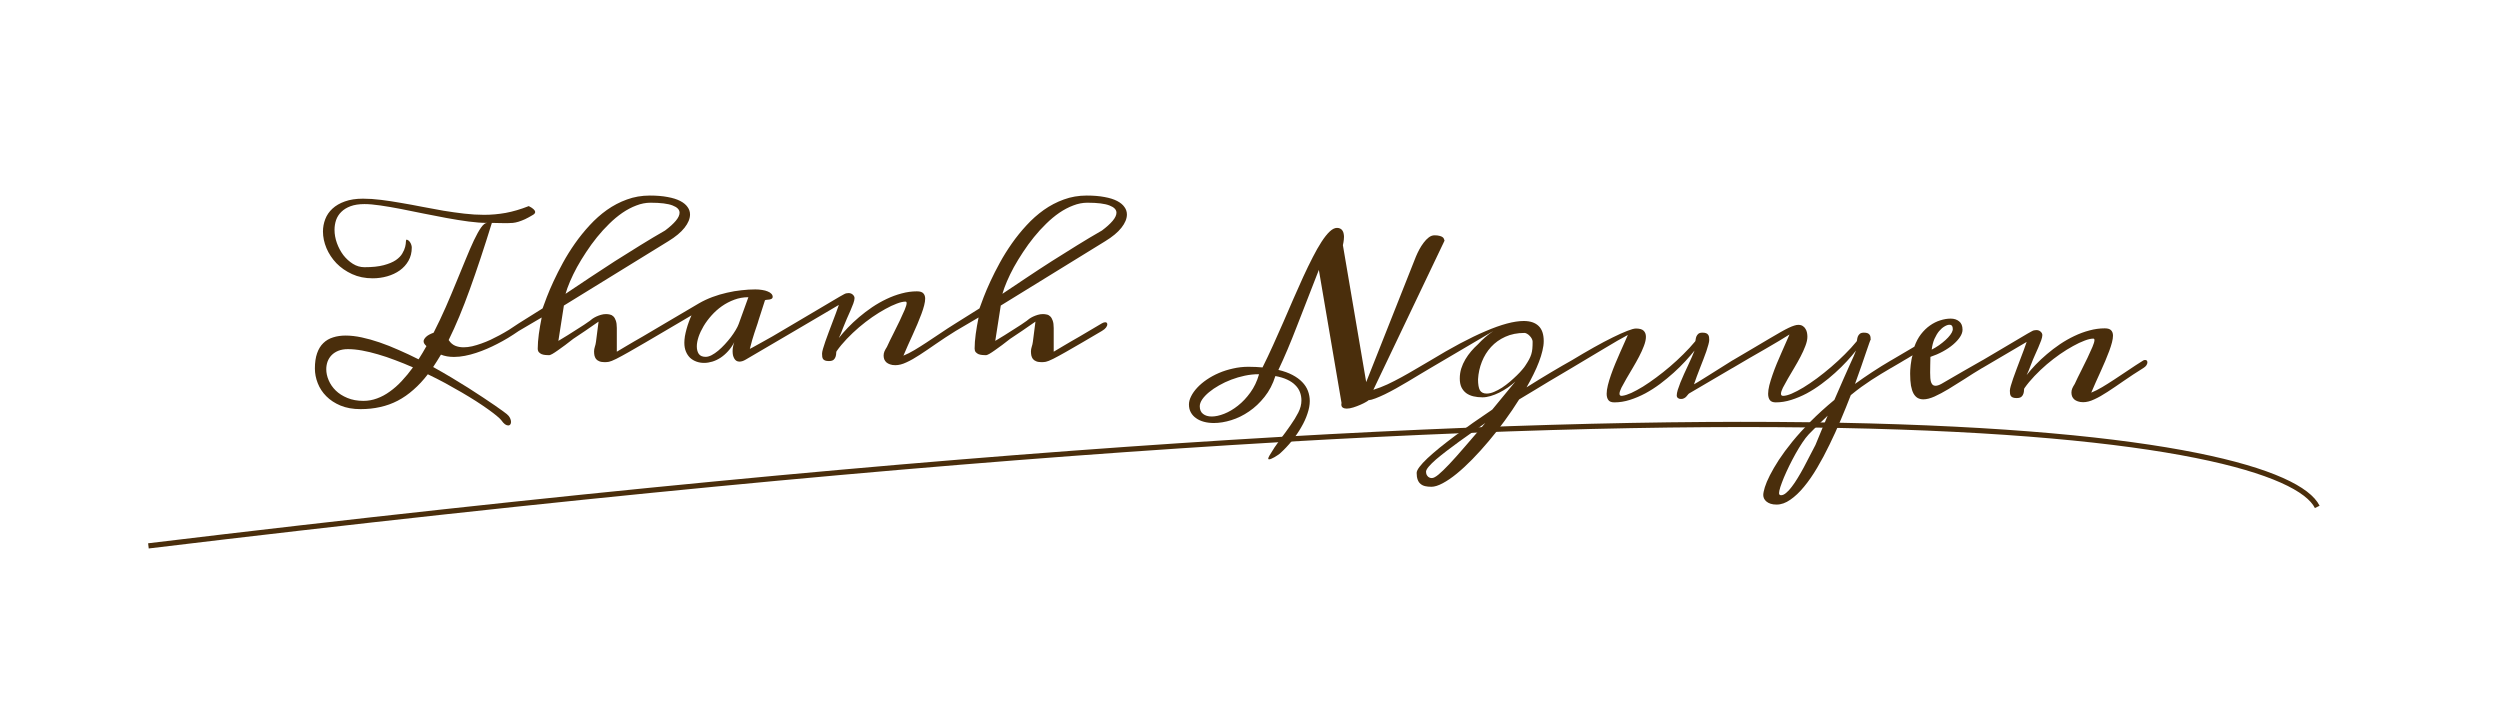 <svg width="479" height="137" viewBox="0 0 479 137" fill="none" xmlns="http://www.w3.org/2000/svg">
<path d="M28.438 104.59C344.9 66.388 437.328 83.694 443.984 97.122" stroke="#4A2E0C"/>
<g filter="url(#filter0_d_116_182)">
<path d="M104.392 56.955C104.533 56.884 104.661 56.849 104.779 56.849C104.908 56.849 105.007 56.896 105.077 56.99C105.148 57.072 105.183 57.177 105.183 57.306C105.183 57.47 105.118 57.658 104.99 57.869C104.861 58.068 104.661 58.25 104.392 58.414C103.712 58.882 103.027 59.328 102.335 59.75C101.656 60.16 100.958 60.547 100.243 60.91C99.634 61.226 98.99 61.531 98.31 61.824C97.63 62.117 96.933 62.38 96.218 62.615C95.515 62.849 94.8 63.037 94.073 63.177C93.359 63.318 92.661 63.388 91.982 63.388C91.044 63.388 90.212 63.242 89.486 62.949C89.24 63.371 88.988 63.781 88.73 64.179C88.484 64.566 88.238 64.947 87.992 65.322C89.198 65.99 90.37 66.664 91.507 67.343C92.656 68.035 93.734 68.697 94.742 69.33C95.761 69.974 96.698 70.584 97.554 71.158C98.421 71.732 99.177 72.242 99.822 72.687C100.466 73.132 100.988 73.502 101.386 73.795C101.784 74.088 102.031 74.275 102.124 74.357C102.406 74.591 102.605 74.838 102.722 75.095C102.851 75.365 102.915 75.611 102.915 75.834C102.915 76.033 102.868 76.197 102.775 76.326C102.681 76.455 102.552 76.519 102.388 76.519C102.189 76.519 101.978 76.443 101.755 76.291C101.544 76.138 101.304 75.875 101.034 75.5C100.859 75.277 100.548 74.984 100.103 74.621C99.657 74.257 99.107 73.841 98.451 73.373C97.794 72.904 97.038 72.394 96.183 71.843C95.339 71.304 94.425 70.748 93.441 70.174C92.456 69.599 91.419 69.013 90.329 68.416C89.24 67.83 88.12 67.261 86.972 66.711C86.093 67.859 85.173 68.849 84.212 69.681C83.263 70.525 82.261 71.222 81.206 71.773C80.152 72.324 79.032 72.728 77.849 72.986C76.677 73.255 75.423 73.39 74.087 73.39C72.622 73.39 71.339 73.162 70.238 72.705C69.148 72.248 68.24 71.65 67.513 70.912C66.786 70.185 66.242 69.353 65.878 68.416C65.515 67.49 65.333 66.552 65.333 65.603C65.333 64.455 65.474 63.482 65.755 62.685C66.036 61.877 66.435 61.226 66.951 60.734C67.466 60.23 68.087 59.867 68.814 59.644C69.54 59.41 70.343 59.293 71.222 59.293C72.171 59.293 73.197 59.41 74.298 59.644C75.4 59.879 76.548 60.201 77.743 60.611C78.939 61.021 80.163 61.507 81.417 62.07C82.683 62.621 83.943 63.212 85.197 63.845C85.466 63.435 85.724 63.019 85.97 62.597C86.216 62.175 86.462 61.748 86.708 61.314C86.544 61.162 86.409 61.009 86.304 60.857C86.21 60.705 86.163 60.547 86.163 60.382C86.163 60.148 86.31 59.879 86.603 59.574C86.907 59.269 87.4 58.994 88.079 58.748C88.9 57.142 89.673 55.513 90.4 53.861C91.126 52.197 91.806 50.586 92.439 49.027C93.083 47.468 93.687 46.004 94.249 44.632C94.812 43.25 95.333 42.048 95.814 41.029C96.306 39.998 96.757 39.189 97.167 38.603C97.589 38.005 97.976 37.707 98.328 37.707C97.296 37.707 96.113 37.619 94.777 37.443C93.453 37.267 92.058 37.045 90.593 36.775C89.14 36.505 87.657 36.218 86.146 35.914C84.634 35.597 83.181 35.304 81.786 35.035C80.392 34.765 79.091 34.543 77.884 34.367C76.689 34.191 75.669 34.103 74.826 34.103C73.782 34.103 72.898 34.238 72.171 34.507C71.445 34.777 70.853 35.14 70.396 35.597C69.939 36.043 69.605 36.564 69.394 37.162C69.195 37.759 69.095 38.386 69.095 39.043C69.095 39.875 69.247 40.718 69.552 41.574C69.857 42.418 70.267 43.185 70.782 43.877C71.31 44.556 71.919 45.113 72.611 45.547C73.302 45.98 74.04 46.197 74.826 46.197C76.326 46.197 77.556 46.068 78.517 45.81C79.49 45.552 80.263 45.23 80.837 44.843C81.411 44.445 81.828 44.017 82.085 43.56C82.355 43.103 82.536 42.681 82.63 42.295C82.724 41.896 82.771 41.568 82.771 41.31C82.782 41.052 82.823 40.923 82.894 40.923C83.011 40.923 83.128 40.97 83.245 41.064C83.374 41.158 83.486 41.281 83.579 41.433C83.673 41.574 83.749 41.738 83.808 41.925C83.867 42.101 83.896 42.271 83.896 42.435C83.896 43.384 83.685 44.228 83.263 44.966C82.853 45.693 82.296 46.308 81.593 46.812C80.902 47.304 80.105 47.679 79.203 47.937C78.3 48.195 77.368 48.324 76.407 48.324C74.943 48.324 73.624 48.054 72.453 47.515C71.281 46.976 70.279 46.279 69.447 45.423C68.626 44.556 67.993 43.595 67.548 42.541C67.103 41.474 66.88 40.414 66.88 39.359C66.88 38.539 67.027 37.748 67.32 36.986C67.613 36.224 68.07 35.556 68.691 34.982C69.323 34.396 70.12 33.933 71.081 33.593C72.054 33.242 73.208 33.066 74.544 33.066C75.622 33.066 76.777 33.142 78.007 33.295C79.238 33.447 80.509 33.64 81.822 33.875C83.146 34.097 84.488 34.343 85.847 34.613C87.218 34.882 88.583 35.134 89.943 35.369C91.302 35.591 92.638 35.779 93.951 35.931C95.275 36.084 96.54 36.16 97.747 36.16C99.13 36.16 100.513 36.037 101.896 35.791C103.29 35.533 104.761 35.099 106.308 34.49C106.425 34.548 106.554 34.619 106.695 34.701C106.847 34.783 106.982 34.877 107.099 34.982C107.228 35.076 107.333 35.181 107.415 35.298C107.497 35.404 107.538 35.515 107.538 35.632C107.538 35.82 107.404 35.996 107.134 36.16C106.548 36.511 106.033 36.793 105.587 37.004C105.142 37.203 104.732 37.361 104.357 37.478C103.982 37.595 103.618 37.672 103.267 37.707C102.915 37.742 102.546 37.759 102.159 37.759C101.761 37.759 101.333 37.754 100.876 37.742C100.419 37.718 99.874 37.707 99.242 37.707C97.777 42.453 96.37 46.689 95.023 50.416C93.687 54.13 92.333 57.377 90.962 60.154L91.032 60.242C91.349 60.711 91.742 61.045 92.21 61.244C92.691 61.443 93.23 61.543 93.828 61.543C94.343 61.543 94.888 61.478 95.462 61.349C96.048 61.209 96.634 61.033 97.22 60.822C97.818 60.611 98.409 60.371 98.995 60.101C99.581 59.82 100.138 59.539 100.665 59.257C101.298 58.918 101.919 58.56 102.529 58.185C103.138 57.798 103.759 57.388 104.392 56.955ZM74.632 71.808C75.534 71.808 76.407 71.65 77.251 71.334C78.095 71.029 78.909 70.59 79.695 70.015C80.492 69.453 81.253 68.779 81.98 67.994C82.718 67.209 83.433 66.341 84.124 65.392C82.988 64.888 81.851 64.425 80.714 64.004C79.589 63.57 78.493 63.201 77.427 62.896C76.361 62.58 75.341 62.334 74.368 62.158C73.396 61.982 72.493 61.894 71.661 61.894C70.958 61.894 70.343 62 69.816 62.211C69.3 62.422 68.872 62.703 68.532 63.054C68.193 63.406 67.935 63.816 67.759 64.285C67.595 64.754 67.513 65.24 67.513 65.744C67.513 66.435 67.665 67.138 67.97 67.853C68.275 68.58 68.726 69.236 69.323 69.822C69.921 70.408 70.665 70.882 71.556 71.246C72.447 71.621 73.472 71.808 74.632 71.808ZM108.031 61.789C108.031 61.39 108.048 60.957 108.083 60.488C108.13 60.007 108.183 59.509 108.242 58.994C108.312 58.466 108.394 57.939 108.488 57.412C108.581 56.873 108.681 56.345 108.786 55.83L104.392 58.414C104.275 58.496 104.146 58.537 104.005 58.537C103.865 58.537 103.747 58.49 103.654 58.396C103.548 58.302 103.495 58.185 103.495 58.045C103.495 57.88 103.566 57.711 103.706 57.535C103.835 57.347 104.064 57.154 104.392 56.955L108.962 54.09C109.15 53.55 109.419 52.824 109.771 51.91C110.122 50.996 110.556 49.982 111.072 48.869C111.587 47.755 112.185 46.578 112.865 45.336C113.544 44.093 114.312 42.863 115.167 41.644C116.023 40.425 116.96 39.265 117.98 38.164C118.999 37.05 120.101 36.072 121.284 35.228C122.48 34.384 123.757 33.716 125.117 33.224C126.488 32.72 127.947 32.468 129.493 32.468C130.806 32.468 131.949 32.562 132.921 32.75C133.894 32.925 134.697 33.177 135.329 33.505C135.962 33.834 136.431 34.22 136.736 34.666C137.052 35.099 137.21 35.574 137.21 36.09C137.21 36.898 136.859 37.748 136.156 38.638C135.464 39.517 134.427 40.379 133.044 41.222L113.04 53.545L111.986 60.312C112.583 59.949 113.181 59.586 113.779 59.222C114.376 58.847 114.939 58.49 115.466 58.15C116.005 57.81 116.492 57.5 116.925 57.218C117.37 56.925 117.728 56.679 117.997 56.48C118.126 56.363 118.296 56.228 118.507 56.076C118.73 55.923 118.976 55.783 119.245 55.654C119.527 55.525 119.826 55.414 120.142 55.32C120.458 55.226 120.786 55.179 121.126 55.179C121.372 55.179 121.618 55.209 121.865 55.267C122.111 55.314 122.327 55.431 122.515 55.619C122.714 55.806 122.872 56.076 122.99 56.427C123.118 56.779 123.183 57.254 123.183 57.851V62.386C123.3 62.316 123.517 62.187 123.833 62C124.161 61.8 124.554 61.566 125.011 61.297C125.468 61.027 125.966 60.734 126.505 60.418C127.056 60.101 127.607 59.785 128.158 59.468L132.411 56.955C132.658 56.814 132.868 56.744 133.044 56.744C133.314 56.744 133.449 56.879 133.449 57.148C133.449 57.336 133.367 57.541 133.202 57.763C133.05 57.974 132.786 58.191 132.411 58.414C131.122 59.175 129.886 59.902 128.702 60.593C127.531 61.285 126.464 61.9 125.503 62.439C124.554 62.978 123.745 63.418 123.077 63.757C122.409 64.086 121.941 64.273 121.671 64.32C121.542 64.343 121.408 64.361 121.267 64.373C121.126 64.384 120.986 64.39 120.845 64.39C120.423 64.39 120.077 64.332 119.808 64.215C119.55 64.109 119.345 63.962 119.193 63.775C119.052 63.576 118.952 63.353 118.894 63.107C118.847 62.861 118.824 62.597 118.824 62.316C118.824 62.047 118.87 61.765 118.964 61.472C119.07 61.168 119.146 60.834 119.193 60.47L119.685 56.621C117.915 57.863 116.298 58.965 114.833 59.925C114.318 60.336 113.808 60.728 113.304 61.103C112.8 61.478 112.337 61.812 111.915 62.105C111.505 62.398 111.148 62.632 110.843 62.808C110.538 62.972 110.333 63.054 110.228 63.054C110.005 63.054 109.765 63.043 109.507 63.019C109.249 62.996 109.009 62.943 108.786 62.861C108.576 62.767 108.394 62.638 108.242 62.474C108.101 62.298 108.031 62.07 108.031 61.789ZM113.357 51.295C114.833 50.298 116.368 49.273 117.962 48.218C119.556 47.152 121.167 46.097 122.796 45.054C124.437 44.011 126.066 42.992 127.683 41.996C129.312 40.988 130.894 40.045 132.429 39.166C133.32 38.498 134.005 37.877 134.486 37.302C134.966 36.728 135.206 36.212 135.206 35.755C135.206 35.17 134.761 34.707 133.87 34.367C132.98 34.015 131.568 33.84 129.634 33.84C128.732 33.84 127.829 34.015 126.927 34.367C126.025 34.707 125.134 35.175 124.255 35.773C123.388 36.371 122.544 37.074 121.724 37.882C120.904 38.679 120.124 39.535 119.386 40.449C118.648 41.363 117.956 42.312 117.312 43.297C116.667 44.269 116.081 45.23 115.554 46.179C115.038 47.129 114.593 48.043 114.218 48.922C113.843 49.8 113.556 50.591 113.357 51.295ZM132.411 58.414C132.329 58.461 132.253 58.484 132.183 58.484C132.066 58.484 131.978 58.437 131.919 58.343C131.861 58.238 131.831 58.109 131.831 57.957C131.831 57.793 131.872 57.617 131.954 57.429C132.036 57.242 132.189 57.084 132.411 56.955L138.915 53.123C139.724 52.654 140.585 52.25 141.499 51.91C142.413 51.57 143.339 51.295 144.277 51.084C145.226 50.861 146.163 50.703 147.089 50.609C148.015 50.504 148.888 50.451 149.708 50.451C150.177 50.451 150.617 50.486 151.027 50.556C151.437 50.615 151.788 50.709 152.081 50.837C152.386 50.955 152.62 51.101 152.784 51.277C152.96 51.453 153.048 51.652 153.048 51.875C153.048 52.039 152.99 52.156 152.872 52.226C152.755 52.297 152.615 52.349 152.451 52.384C152.298 52.408 152.134 52.425 151.958 52.437C151.794 52.449 151.665 52.478 151.572 52.525C151.501 52.748 151.39 53.093 151.238 53.562C151.085 54.019 150.933 54.494 150.781 54.986C150.628 55.466 150.488 55.9 150.359 56.287C150.242 56.662 150.177 56.879 150.165 56.937C150.013 57.429 149.802 58.056 149.533 58.818C149.275 59.568 148.988 60.576 148.671 61.841C148.683 61.841 148.812 61.777 149.058 61.648C149.316 61.507 149.644 61.326 150.042 61.103C150.452 60.88 150.915 60.623 151.431 60.33C151.947 60.037 152.48 59.738 153.031 59.433L157.232 56.955C157.396 56.861 157.536 56.814 157.654 56.814C157.783 56.814 157.882 56.861 157.952 56.955C158.023 57.037 158.058 57.142 158.058 57.271C158.058 57.435 157.993 57.629 157.865 57.851C157.736 58.062 157.525 58.25 157.232 58.414L147.88 63.898C147.646 64.039 147.429 64.138 147.23 64.197C147.031 64.255 146.849 64.285 146.685 64.285C146.451 64.285 146.251 64.232 146.087 64.127C145.923 64.021 145.788 63.875 145.683 63.687C145.577 63.5 145.495 63.289 145.437 63.054C145.39 62.808 145.367 62.55 145.367 62.281C145.367 61.988 145.396 61.695 145.454 61.402C145.513 61.109 145.589 60.828 145.683 60.558C145.343 61.226 144.945 61.806 144.488 62.298C144.042 62.791 143.562 63.207 143.046 63.547C142.542 63.875 142.021 64.121 141.482 64.285C140.943 64.449 140.415 64.531 139.9 64.531C139.384 64.531 138.898 64.449 138.441 64.285C137.984 64.121 137.579 63.88 137.228 63.564C136.888 63.236 136.618 62.832 136.419 62.351C136.22 61.871 136.12 61.314 136.12 60.681C136.12 60.306 136.156 59.89 136.226 59.433C136.308 58.976 136.413 58.513 136.542 58.045C136.671 57.576 136.818 57.119 136.982 56.673C137.146 56.216 137.316 55.8 137.492 55.425L132.411 58.414ZM148.39 51.945C147.452 51.945 146.556 52.103 145.701 52.42C144.845 52.736 144.048 53.152 143.31 53.668C142.583 54.183 141.921 54.775 141.324 55.443C140.738 56.099 140.234 56.779 139.812 57.482C139.402 58.173 139.079 58.859 138.845 59.539C138.622 60.218 138.511 60.828 138.511 61.367C138.511 61.965 138.64 62.451 138.898 62.826C139.167 63.189 139.601 63.371 140.199 63.371C140.55 63.371 140.931 63.265 141.341 63.054C141.763 62.832 142.185 62.545 142.607 62.193C143.04 61.83 143.462 61.425 143.872 60.98C144.294 60.523 144.681 60.066 145.033 59.609C145.384 59.14 145.689 58.689 145.947 58.255C146.216 57.81 146.409 57.423 146.527 57.095L148.39 51.945ZM178.484 52.789C178.038 52.789 177.482 52.918 176.814 53.175C176.146 53.422 175.413 53.767 174.617 54.212C173.82 54.646 172.988 55.162 172.12 55.759C171.265 56.357 170.421 57.007 169.589 57.711C168.769 58.414 167.984 59.158 167.234 59.943C166.495 60.716 165.851 61.496 165.3 62.281C165.242 62.34 165.212 62.474 165.212 62.685C165.212 62.884 165.177 63.095 165.107 63.318C165.048 63.541 164.925 63.74 164.738 63.916C164.55 64.091 164.24 64.179 163.806 64.179C163.501 64.179 163.261 64.144 163.085 64.074C162.921 64.004 162.792 63.91 162.699 63.793C162.617 63.664 162.564 63.517 162.54 63.353C162.517 63.177 162.505 62.984 162.505 62.773C162.505 62.562 162.564 62.252 162.681 61.841C162.798 61.431 162.951 60.957 163.138 60.418C163.326 59.879 163.536 59.298 163.771 58.677C164.005 58.056 164.24 57.435 164.474 56.814C164.72 56.193 164.949 55.59 165.159 55.004C165.382 54.418 165.57 53.89 165.722 53.422L157.232 58.414C157.173 58.425 157.126 58.437 157.091 58.449C157.044 58.449 157.009 58.449 156.986 58.449C156.822 58.449 156.704 58.408 156.634 58.326C156.552 58.232 156.511 58.121 156.511 57.992C156.511 57.828 156.576 57.652 156.704 57.465C156.822 57.265 156.997 57.095 157.232 56.955C158.99 55.912 160.437 55.056 161.574 54.388C162.722 53.709 163.642 53.164 164.333 52.754C165.025 52.343 165.54 52.039 165.88 51.84C166.232 51.64 166.495 51.494 166.671 51.4C166.835 51.306 166.982 51.242 167.111 51.207C167.251 51.172 167.404 51.154 167.568 51.154C167.908 51.154 168.183 51.254 168.394 51.453C168.617 51.652 168.728 51.875 168.728 52.121C168.728 52.367 168.652 52.707 168.499 53.14C168.347 53.562 168.159 54.025 167.937 54.529C167.714 55.033 167.486 55.548 167.251 56.076C167.017 56.591 166.818 57.072 166.654 57.517C166.583 57.693 166.525 57.84 166.478 57.957C166.443 58.062 166.396 58.185 166.337 58.326C166.29 58.466 166.22 58.648 166.126 58.871C166.033 59.082 165.898 59.38 165.722 59.767C166.214 59.134 166.788 58.472 167.445 57.781C168.113 57.09 168.833 56.416 169.607 55.759C170.392 55.091 171.224 54.459 172.103 53.861C172.993 53.263 173.908 52.742 174.845 52.297C175.794 51.84 176.761 51.482 177.745 51.224C178.73 50.955 179.708 50.82 180.681 50.82C181.279 50.82 181.689 50.949 181.911 51.207C182.146 51.453 182.263 51.793 182.263 52.226C182.263 52.578 182.199 53.005 182.07 53.509C181.941 54.013 181.765 54.564 181.542 55.162C181.32 55.748 181.068 56.38 180.786 57.06C180.505 57.728 180.206 58.408 179.89 59.099C179.585 59.779 179.275 60.465 178.958 61.156C178.654 61.847 178.367 62.509 178.097 63.142C178.765 62.873 179.462 62.521 180.189 62.087C180.915 61.654 181.689 61.168 182.509 60.629C183.341 60.09 184.214 59.509 185.128 58.888C186.054 58.255 187.044 57.611 188.099 56.955C188.181 56.908 188.292 56.884 188.433 56.884C188.714 56.884 188.855 57.043 188.855 57.359C188.855 57.523 188.79 57.705 188.661 57.904C188.533 58.091 188.345 58.261 188.099 58.414C186.704 59.281 185.445 60.107 184.32 60.892C183.195 61.677 182.163 62.375 181.226 62.984C180.3 63.593 179.451 64.074 178.677 64.425C177.915 64.789 177.206 64.97 176.55 64.97C176.152 64.97 175.812 64.918 175.531 64.812C175.249 64.718 175.015 64.59 174.827 64.425C174.652 64.261 174.517 64.068 174.423 63.845C174.341 63.611 174.3 63.371 174.3 63.125C174.3 62.855 174.353 62.591 174.458 62.334C174.576 62.064 174.734 61.777 174.933 61.472C175.296 60.675 175.701 59.843 176.146 58.976C176.591 58.097 177.001 57.265 177.376 56.48C177.751 55.695 178.068 54.998 178.326 54.388C178.583 53.779 178.712 53.34 178.712 53.07C178.712 52.882 178.636 52.789 178.484 52.789ZM191.738 61.789C191.738 61.39 191.755 60.957 191.79 60.488C191.837 60.007 191.89 59.509 191.949 58.994C192.019 58.466 192.101 57.939 192.195 57.412C192.288 56.873 192.388 56.345 192.493 55.83L188.099 58.414C187.982 58.496 187.853 58.537 187.712 58.537C187.572 58.537 187.454 58.49 187.361 58.396C187.255 58.302 187.202 58.185 187.202 58.045C187.202 57.88 187.273 57.711 187.413 57.535C187.542 57.347 187.771 57.154 188.099 56.955L192.669 54.09C192.857 53.55 193.126 52.824 193.478 51.91C193.829 50.996 194.263 49.982 194.779 48.869C195.294 47.755 195.892 46.578 196.572 45.336C197.251 44.093 198.019 42.863 198.874 41.644C199.73 40.425 200.667 39.265 201.687 38.164C202.706 37.05 203.808 36.072 204.992 35.228C206.187 34.384 207.464 33.716 208.824 33.224C210.195 32.72 211.654 32.468 213.201 32.468C214.513 32.468 215.656 32.562 216.628 32.75C217.601 32.925 218.404 33.177 219.036 33.505C219.669 33.834 220.138 34.22 220.443 34.666C220.759 35.099 220.917 35.574 220.917 36.09C220.917 36.898 220.566 37.748 219.863 38.638C219.171 39.517 218.134 40.379 216.751 41.222L196.747 53.545L195.693 60.312C196.29 59.949 196.888 59.586 197.486 59.222C198.083 58.847 198.646 58.49 199.173 58.15C199.712 57.81 200.199 57.5 200.632 57.218C201.077 56.925 201.435 56.679 201.704 56.48C201.833 56.363 202.003 56.228 202.214 56.076C202.437 55.923 202.683 55.783 202.952 55.654C203.234 55.525 203.533 55.414 203.849 55.32C204.165 55.226 204.493 55.179 204.833 55.179C205.079 55.179 205.326 55.209 205.572 55.267C205.818 55.314 206.034 55.431 206.222 55.619C206.421 55.806 206.579 56.076 206.697 56.427C206.826 56.779 206.89 57.254 206.89 57.851V62.386C207.007 62.316 207.224 62.187 207.54 62C207.868 61.8 208.261 61.566 208.718 61.297C209.175 61.027 209.673 60.734 210.212 60.418C210.763 60.101 211.314 59.785 211.865 59.468L216.118 56.955C216.365 56.814 216.576 56.744 216.751 56.744C217.021 56.744 217.156 56.879 217.156 57.148C217.156 57.336 217.074 57.541 216.909 57.763C216.757 57.974 216.493 58.191 216.118 58.414C214.829 59.175 213.593 59.902 212.409 60.593C211.238 61.285 210.171 61.9 209.21 62.439C208.261 62.978 207.452 63.418 206.784 63.757C206.117 64.086 205.648 64.273 205.378 64.32C205.249 64.343 205.115 64.361 204.974 64.373C204.833 64.384 204.693 64.39 204.552 64.39C204.13 64.39 203.784 64.332 203.515 64.215C203.257 64.109 203.052 63.962 202.9 63.775C202.759 63.576 202.659 63.353 202.601 63.107C202.554 62.861 202.531 62.597 202.531 62.316C202.531 62.047 202.577 61.765 202.671 61.472C202.777 61.168 202.853 60.834 202.9 60.47L203.392 56.621C201.622 57.863 200.005 58.965 198.54 59.925C198.025 60.336 197.515 60.728 197.011 61.103C196.507 61.478 196.044 61.812 195.622 62.105C195.212 62.398 194.855 62.632 194.55 62.808C194.245 62.972 194.04 63.054 193.935 63.054C193.712 63.054 193.472 63.043 193.214 63.019C192.956 62.996 192.716 62.943 192.493 62.861C192.283 62.767 192.101 62.638 191.949 62.474C191.808 62.298 191.738 62.07 191.738 61.789ZM197.064 51.295C198.54 50.298 200.076 49.273 201.669 48.218C203.263 47.152 204.874 46.097 206.503 45.054C208.144 44.011 209.773 42.992 211.39 41.996C213.019 40.988 214.601 40.045 216.136 39.166C217.027 38.498 217.712 37.877 218.193 37.302C218.673 36.728 218.913 36.212 218.913 35.755C218.913 35.17 218.468 34.707 217.577 34.367C216.687 34.015 215.275 33.84 213.341 33.84C212.439 33.84 211.536 34.015 210.634 34.367C209.732 34.707 208.841 35.175 207.962 35.773C207.095 36.371 206.251 37.074 205.431 37.882C204.611 38.679 203.831 39.535 203.093 40.449C202.355 41.363 201.663 42.312 201.019 43.297C200.374 44.269 199.788 45.23 199.261 46.179C198.745 47.129 198.3 48.043 197.925 48.922C197.55 49.8 197.263 50.591 197.064 51.295Z" fill="#4A2E0C"/>
</g>
<g filter="url(#filter1_d_116_182)">
<path d="M279.103 64.044C279.244 63.974 279.372 63.939 279.49 63.939C279.619 63.939 279.718 63.986 279.788 64.08C279.859 64.162 279.894 64.267 279.894 64.396C279.894 64.56 279.829 64.748 279.701 64.959C279.572 65.158 279.372 65.339 279.103 65.503C278.435 65.902 277.726 66.324 276.976 66.769C276.238 67.214 275.488 67.665 274.726 68.123C273.976 68.568 273.226 69.001 272.476 69.423C271.738 69.834 271.035 70.203 270.367 70.531C269.71 70.847 269.107 71.111 268.556 71.322C268.017 71.533 267.56 71.656 267.185 71.691C267.185 71.738 267.038 71.843 266.746 72.007C266.453 72.183 266.089 72.365 265.656 72.552C265.234 72.74 264.783 72.91 264.302 73.062C263.822 73.214 263.394 73.29 263.019 73.29C262.726 73.29 262.48 73.226 262.281 73.097C262.093 72.98 261.999 72.769 261.999 72.464C261.999 72.441 262.005 72.4 262.017 72.341C262.029 72.283 262.035 72.236 262.035 72.201L257.693 46.712C256.146 50.662 254.751 54.242 253.509 57.453C252.279 60.652 251.089 63.459 249.941 65.873C250.984 66.119 251.88 66.441 252.63 66.839C253.392 67.238 254.019 67.695 254.511 68.21C255.003 68.714 255.367 69.277 255.601 69.898C255.835 70.519 255.953 71.169 255.953 71.849C255.953 72.587 255.806 73.384 255.513 74.24C255.232 75.107 254.833 75.98 254.318 76.859C253.814 77.749 253.21 78.628 252.507 79.496C251.804 80.363 251.037 81.171 250.204 81.921C250.111 82.003 249.97 82.103 249.783 82.22C249.607 82.349 249.413 82.472 249.203 82.589C249.003 82.707 248.804 82.806 248.605 82.888C248.417 82.97 248.265 83.011 248.148 83.011C248.042 83.011 247.99 82.964 247.99 82.871C247.99 82.765 248.072 82.566 248.236 82.273C248.869 81.195 249.542 80.181 250.257 79.232C250.984 78.283 251.646 77.374 252.244 76.507C252.853 75.652 253.357 74.832 253.755 74.046C254.154 73.261 254.353 72.488 254.353 71.726C254.353 71.164 254.259 70.636 254.072 70.144C253.884 69.64 253.585 69.189 253.175 68.79C252.777 68.38 252.261 68.029 251.628 67.736C251.007 67.443 250.251 67.214 249.361 67.05C248.88 68.585 248.189 69.915 247.287 71.04C246.396 72.165 245.406 73.097 244.316 73.835C243.226 74.585 242.089 75.142 240.906 75.505C239.734 75.869 238.626 76.05 237.583 76.05C236.904 76.05 236.277 75.974 235.703 75.822C235.117 75.669 234.613 75.441 234.191 75.136C233.757 74.843 233.417 74.474 233.171 74.029C232.925 73.595 232.802 73.085 232.802 72.499C232.802 71.996 232.943 71.468 233.224 70.918C233.505 70.355 233.898 69.804 234.402 69.265C234.906 68.726 235.509 68.216 236.212 67.736C236.915 67.255 237.689 66.834 238.533 66.47C239.376 66.107 240.279 65.82 241.24 65.609C242.201 65.386 243.191 65.275 244.21 65.275C244.703 65.275 245.171 65.287 245.617 65.31C246.062 65.334 246.49 65.363 246.9 65.398C247.568 64.062 248.236 62.656 248.904 61.179C249.572 59.703 250.234 58.214 250.89 56.714C251.546 55.214 252.191 53.726 252.824 52.249C253.468 50.773 254.095 49.367 254.704 48.031C255.326 46.683 255.929 45.441 256.515 44.304C257.101 43.156 257.663 42.166 258.203 41.334C258.742 40.502 259.257 39.851 259.749 39.382C260.253 38.902 260.728 38.662 261.173 38.662C261.431 38.662 261.648 38.714 261.824 38.82C261.999 38.914 262.134 39.042 262.228 39.206C262.333 39.359 262.404 39.541 262.439 39.752C262.486 39.962 262.509 40.173 262.509 40.384C262.509 40.572 262.497 40.759 262.474 40.947C262.451 41.123 262.427 41.287 262.404 41.439C262.38 41.58 262.357 41.703 262.333 41.808C262.31 41.902 262.298 41.955 262.298 41.966L266.763 68.21L276.29 44.164C276.466 43.742 276.677 43.296 276.923 42.828C277.181 42.347 277.462 41.908 277.767 41.509C278.072 41.099 278.4 40.759 278.751 40.49C279.103 40.22 279.472 40.085 279.859 40.085C280.257 40.085 280.574 40.121 280.808 40.191C281.054 40.249 281.242 40.326 281.371 40.419C281.511 40.513 281.605 40.624 281.652 40.753C281.71 40.871 281.751 40.988 281.775 41.105L268.134 69.687C269.037 69.406 269.933 69.06 270.824 68.65C271.714 68.228 272.611 67.771 273.513 67.279C274.415 66.787 275.329 66.265 276.255 65.714C277.181 65.164 278.13 64.607 279.103 64.044ZM246.214 66.769C246.214 66.722 246.191 66.699 246.144 66.699C245.277 66.699 244.398 66.793 243.507 66.98C242.617 67.168 241.755 67.419 240.923 67.736C240.091 68.052 239.306 68.421 238.568 68.843C237.841 69.253 237.203 69.687 236.652 70.144C236.101 70.601 235.667 71.058 235.351 71.515C235.035 71.984 234.876 72.423 234.876 72.834C234.876 73.501 235.087 73.994 235.509 74.31C235.931 74.638 236.482 74.802 237.162 74.802C237.876 74.802 238.679 74.626 239.57 74.275C240.46 73.923 241.333 73.408 242.189 72.728C243.056 72.048 243.847 71.21 244.562 70.214C245.288 69.218 245.839 68.07 246.214 66.769ZM306.138 64.044C306.22 63.998 306.32 63.974 306.437 63.974C306.578 63.974 306.701 64.021 306.806 64.115C306.923 64.197 306.982 64.314 306.982 64.466C306.982 64.619 306.917 64.783 306.788 64.959C306.66 65.134 306.443 65.316 306.138 65.503C305.564 65.843 304.902 66.236 304.152 66.681C303.413 67.115 302.611 67.589 301.744 68.105C300.888 68.621 299.98 69.171 299.019 69.757C298.058 70.332 297.074 70.923 296.066 71.533C295.21 72.904 294.285 74.269 293.288 75.628C292.304 76.988 291.29 78.283 290.247 79.513C289.204 80.755 288.162 81.91 287.119 82.976C286.076 84.043 285.074 84.968 284.113 85.753C283.152 86.539 282.249 87.154 281.406 87.599C280.574 88.044 279.853 88.267 279.244 88.267C278.798 88.267 278.4 88.226 278.048 88.144C277.697 88.062 277.404 87.915 277.169 87.705C276.923 87.505 276.742 87.236 276.624 86.896C276.496 86.556 276.431 86.128 276.431 85.613C276.431 85.32 276.613 84.933 276.976 84.453C277.339 83.972 277.849 83.421 278.505 82.8C279.162 82.191 279.941 81.517 280.843 80.779C281.746 80.052 282.73 79.29 283.796 78.494C284.874 77.697 286.017 76.871 287.224 76.015C288.431 75.171 289.662 74.328 290.915 73.484C292.228 71.867 293.704 70.074 295.345 68.105C294.9 68.515 294.413 68.902 293.886 69.265C293.359 69.628 292.814 69.951 292.251 70.232C291.701 70.501 291.15 70.718 290.599 70.882C290.048 71.046 289.533 71.128 289.052 71.128C288.419 71.128 287.833 71.064 287.294 70.935C286.767 70.806 286.31 70.601 285.923 70.32C285.537 70.027 285.232 69.652 285.009 69.195C284.798 68.738 284.693 68.181 284.693 67.525C284.693 66.857 284.787 66.218 284.974 65.609C285.173 64.988 285.437 64.402 285.765 63.851C286.093 63.3 286.462 62.785 286.872 62.304C287.283 61.824 287.71 61.384 288.156 60.986C288.589 60.517 289.046 60.072 289.527 59.65C290.019 59.216 290.546 58.812 291.109 58.437L279.103 65.503C278.904 65.609 278.74 65.662 278.611 65.662C278.318 65.662 278.171 65.515 278.171 65.222C278.171 65.058 278.247 64.871 278.4 64.66C278.54 64.449 278.775 64.244 279.103 64.044C281.107 62.826 282.988 61.748 284.746 60.81C286.515 59.873 288.144 59.087 289.632 58.455C291.132 57.81 292.492 57.324 293.71 56.996C294.941 56.667 296.019 56.503 296.945 56.503C298.187 56.503 299.136 56.82 299.792 57.453C300.449 58.074 300.777 59.041 300.777 60.353C300.777 60.916 300.695 61.531 300.531 62.199C300.378 62.867 300.156 63.581 299.863 64.343C299.581 65.093 299.236 65.878 298.826 66.699C298.427 67.519 297.982 68.357 297.49 69.212C299.177 68.146 300.753 67.179 302.218 66.312C303.695 65.433 305.001 64.677 306.138 64.044ZM288.191 67.665C288.191 68.662 288.314 69.371 288.56 69.793C288.818 70.203 289.246 70.408 289.843 70.408C290.277 70.408 290.746 70.302 291.249 70.091C291.753 69.88 292.263 69.611 292.779 69.283C293.294 68.943 293.792 68.568 294.273 68.158C294.765 67.736 295.216 67.326 295.626 66.927C296.037 66.529 296.382 66.16 296.663 65.82C296.956 65.48 297.162 65.21 297.279 65.011C297.56 64.589 297.788 64.214 297.964 63.886C298.14 63.558 298.281 63.23 298.386 62.902C298.492 62.562 298.562 62.205 298.597 61.83C298.632 61.443 298.65 60.986 298.65 60.459C298.65 60.283 298.597 60.095 298.492 59.896C298.386 59.697 298.251 59.515 298.087 59.351C297.935 59.187 297.765 59.052 297.578 58.947C297.402 58.841 297.244 58.789 297.103 58.789C295.72 58.789 294.49 59.035 293.412 59.527C292.345 60.007 291.437 60.658 290.687 61.478C289.937 62.298 289.351 63.242 288.929 64.308C288.507 65.374 288.261 66.494 288.191 67.665ZM279.349 86.597C279.654 86.597 280.076 86.374 280.615 85.929C281.154 85.484 281.839 84.822 282.671 83.943C283.503 83.064 284.488 81.962 285.624 80.638C286.761 79.326 288.079 77.796 289.579 76.05C288.818 76.601 288.003 77.181 287.136 77.79C286.281 78.4 285.431 79.003 284.587 79.601C283.755 80.21 282.953 80.808 282.179 81.394C281.417 81.98 280.738 82.525 280.14 83.029C279.554 83.544 279.091 84.001 278.751 84.4C278.4 84.81 278.224 85.144 278.224 85.402C278.224 85.507 278.242 85.63 278.277 85.771C278.312 85.912 278.376 86.04 278.47 86.158C278.552 86.287 278.669 86.392 278.822 86.474C278.962 86.556 279.138 86.597 279.349 86.597ZM315.859 70.83C316.316 70.771 316.884 70.589 317.564 70.285C318.244 69.968 318.988 69.564 319.796 69.072C320.605 68.568 321.449 67.988 322.328 67.332C323.218 66.675 324.103 65.972 324.982 65.222C325.861 64.472 326.71 63.687 327.531 62.867C328.363 62.046 329.119 61.226 329.798 60.406C329.845 60.335 329.874 60.212 329.886 60.037C329.91 59.849 329.956 59.662 330.027 59.474C330.109 59.275 330.232 59.105 330.396 58.964C330.572 58.812 330.835 58.736 331.187 58.736C331.48 58.736 331.714 58.771 331.89 58.841C332.066 58.912 332.195 59.011 332.277 59.14C332.371 59.257 332.429 59.404 332.453 59.58C332.476 59.744 332.488 59.931 332.488 60.142C332.488 60.353 332.435 60.646 332.329 61.021C332.236 61.384 332.107 61.806 331.943 62.287C331.779 62.755 331.591 63.265 331.38 63.816C331.169 64.367 330.953 64.923 330.73 65.486C330.519 66.037 330.308 66.587 330.097 67.138C329.898 67.677 329.722 68.175 329.57 68.632C329.722 68.55 329.945 68.421 330.238 68.246C330.531 68.07 330.865 67.865 331.24 67.63C331.626 67.396 332.031 67.144 332.453 66.874C332.886 66.605 333.314 66.335 333.736 66.066L336.953 64.044C337.035 63.998 337.122 63.974 337.216 63.974C337.345 63.974 337.462 64.027 337.568 64.132C337.673 64.226 337.726 64.349 337.726 64.501C337.726 64.665 337.662 64.835 337.533 65.011C337.415 65.175 337.222 65.339 336.953 65.503L328.656 70.373C328.562 70.431 328.468 70.525 328.374 70.654C328.292 70.771 328.193 70.888 328.076 71.005C327.97 71.123 327.835 71.222 327.671 71.304C327.519 71.398 327.32 71.445 327.074 71.445C326.839 71.445 326.646 71.386 326.494 71.269C326.341 71.14 326.265 70.97 326.265 70.759C326.265 70.49 326.329 70.138 326.458 69.705C326.599 69.271 326.769 68.796 326.968 68.281C327.179 67.753 327.413 67.209 327.671 66.646C327.941 66.072 328.199 65.515 328.445 64.976C328.703 64.425 328.937 63.91 329.148 63.429C329.371 62.937 329.546 62.515 329.675 62.164C329.171 62.796 328.579 63.482 327.9 64.22C327.22 64.959 326.47 65.697 325.65 66.435C324.841 67.162 323.98 67.871 323.066 68.562C322.152 69.242 321.208 69.845 320.236 70.373C319.263 70.888 318.279 71.304 317.283 71.621C316.287 71.937 315.296 72.095 314.312 72.095C313.749 72.095 313.363 71.943 313.152 71.638C312.941 71.345 312.835 70.947 312.835 70.443C312.835 69.986 312.912 69.447 313.064 68.826C313.216 68.205 313.415 67.543 313.662 66.839C313.908 66.136 314.183 65.415 314.488 64.677C314.804 63.939 315.109 63.23 315.402 62.55C315.706 61.871 315.988 61.238 316.246 60.652C316.515 60.066 316.732 59.574 316.896 59.175C316.345 59.468 315.689 59.831 314.927 60.265C314.177 60.699 313.345 61.191 312.431 61.742C311.517 62.281 310.527 62.873 309.46 63.517C308.406 64.15 307.298 64.812 306.138 65.503C306.009 65.574 305.892 65.609 305.787 65.609C305.646 65.609 305.523 65.562 305.417 65.468C305.312 65.374 305.259 65.251 305.259 65.099C305.259 64.959 305.329 64.8 305.47 64.624C305.599 64.437 305.822 64.244 306.138 64.044C307.626 63.142 309.038 62.316 310.374 61.566C311.71 60.816 312.917 60.177 313.996 59.65C315.085 59.111 316.011 58.695 316.773 58.402C317.546 58.097 318.103 57.945 318.443 57.945C319.146 57.945 319.638 58.085 319.919 58.367C320.212 58.648 320.359 59.035 320.359 59.527C320.359 60.031 320.23 60.617 319.972 61.285C319.726 61.941 319.415 62.627 319.04 63.341C318.665 64.056 318.261 64.777 317.828 65.503C317.394 66.23 316.99 66.915 316.615 67.56C316.24 68.205 315.923 68.779 315.665 69.283C315.419 69.787 315.296 70.173 315.296 70.443C315.296 70.712 315.431 70.847 315.701 70.847C315.794 70.847 315.847 70.841 315.859 70.83ZM367.328 65.503C366.671 65.89 366.033 66.271 365.412 66.646C364.802 67.009 364.187 67.396 363.566 67.806C362.945 68.216 362.306 68.656 361.65 69.124C361.005 69.593 360.326 70.121 359.611 70.707C359.025 72.23 358.386 73.806 357.695 75.435C357.015 77.064 356.294 78.652 355.533 80.199C354.783 81.757 353.997 83.228 353.177 84.611C352.357 86.005 351.513 87.224 350.646 88.267C349.79 89.31 348.917 90.136 348.027 90.746C347.148 91.367 346.269 91.677 345.39 91.677C344.945 91.677 344.564 91.624 344.247 91.519C343.931 91.414 343.667 91.273 343.456 91.097C343.246 90.921 343.087 90.722 342.982 90.499C342.888 90.289 342.841 90.072 342.841 89.849C342.841 89.509 342.941 89.011 343.14 88.355C343.339 87.71 343.662 86.949 344.107 86.07C344.552 85.191 345.126 84.207 345.829 83.117C346.544 82.027 347.406 80.861 348.413 79.619C349.421 78.388 350.587 77.099 351.912 75.751C353.247 74.404 354.765 73.027 356.464 71.621C357.144 70.039 357.724 68.709 358.204 67.63C358.685 66.552 359.083 65.656 359.4 64.941C359.728 64.226 359.986 63.658 360.173 63.236C360.361 62.802 360.507 62.445 360.613 62.164C360.121 62.796 359.535 63.482 358.855 64.22C358.175 64.959 357.425 65.697 356.605 66.435C355.796 67.173 354.929 67.882 354.003 68.562C353.089 69.242 352.146 69.845 351.173 70.373C350.201 70.888 349.21 71.304 348.203 71.621C347.206 71.937 346.222 72.095 345.249 72.095C344.687 72.095 344.3 71.943 344.089 71.638C343.878 71.345 343.773 70.947 343.773 70.443C343.773 69.986 343.849 69.447 344.001 68.826C344.165 68.193 344.371 67.525 344.617 66.822C344.863 66.107 345.138 65.38 345.443 64.642C345.759 63.892 346.07 63.171 346.374 62.48C346.679 61.789 346.96 61.15 347.218 60.564C347.488 59.978 347.704 59.486 347.869 59.087C347.341 59.427 346.673 59.837 345.865 60.318C345.068 60.787 344.189 61.302 343.228 61.865C342.267 62.416 341.247 63.002 340.169 63.623C339.103 64.244 338.037 64.871 336.97 65.503C336.806 65.597 336.66 65.644 336.531 65.644C336.39 65.644 336.279 65.603 336.197 65.521C336.103 65.427 336.056 65.31 336.056 65.169C336.056 65.005 336.126 64.83 336.267 64.642C336.396 64.443 336.63 64.244 336.97 64.044C338.505 63.142 339.847 62.351 340.996 61.671C342.156 60.98 343.163 60.382 344.019 59.878C344.874 59.374 345.601 58.953 346.199 58.613C346.796 58.273 347.306 58.003 347.728 57.804C348.15 57.605 348.501 57.464 348.783 57.382C349.064 57.289 349.322 57.242 349.556 57.242C349.908 57.242 350.195 57.318 350.417 57.47C350.64 57.611 350.816 57.798 350.945 58.033C351.085 58.255 351.179 58.502 351.226 58.771C351.273 59.029 351.296 59.281 351.296 59.527C351.296 60.031 351.167 60.617 350.91 61.285C350.663 61.941 350.353 62.627 349.978 63.341C349.603 64.056 349.199 64.777 348.765 65.503C348.331 66.23 347.927 66.915 347.552 67.56C347.177 68.205 346.861 68.779 346.603 69.283C346.357 69.787 346.234 70.173 346.234 70.443C346.234 70.712 346.369 70.847 346.638 70.847C347.06 70.847 347.605 70.707 348.273 70.425C348.953 70.132 349.703 69.74 350.523 69.248C351.343 68.744 352.21 68.158 353.124 67.49C354.038 66.81 354.947 66.084 355.849 65.31C356.751 64.537 357.619 63.734 358.451 62.902C359.294 62.07 360.056 61.238 360.736 60.406C360.783 60.335 360.812 60.212 360.824 60.037C360.847 59.849 360.894 59.662 360.964 59.474C361.046 59.275 361.169 59.105 361.333 58.964C361.509 58.812 361.773 58.736 362.124 58.736C362.417 58.736 362.652 58.771 362.828 58.841C363.003 58.912 363.132 59.011 363.214 59.14C363.308 59.257 363.367 59.404 363.39 59.58C363.413 59.744 363.425 59.931 363.425 60.142C363.425 60.119 363.419 60.107 363.408 60.107C363.384 60.107 363.296 60.324 363.144 60.757C362.992 61.179 362.787 61.771 362.529 62.533C362.283 63.283 361.978 64.173 361.615 65.205C361.263 66.236 360.865 67.355 360.419 68.562C361.486 67.789 362.581 67.033 363.706 66.294C364.843 65.544 366.05 64.794 367.328 64.044C367.398 64.009 367.468 63.992 367.538 63.992C367.667 63.992 367.785 64.044 367.89 64.15C368.007 64.255 368.066 64.39 368.066 64.554C368.066 64.695 368.007 64.847 367.89 65.011C367.785 65.175 367.597 65.339 367.328 65.503ZM351.56 78.212C351.162 78.634 350.746 79.173 350.312 79.83C349.878 80.486 349.451 81.189 349.029 81.939C348.607 82.701 348.203 83.474 347.816 84.259C347.429 85.056 347.089 85.8 346.796 86.492C346.515 87.183 346.287 87.793 346.111 88.32C345.947 88.859 345.865 89.246 345.865 89.48C345.865 89.749 345.994 89.884 346.251 89.884C346.556 89.884 346.878 89.738 347.218 89.445C347.57 89.164 347.927 88.777 348.29 88.285C348.665 87.804 349.046 87.242 349.433 86.597C349.82 85.964 350.206 85.29 350.593 84.576C350.98 83.861 351.361 83.128 351.736 82.378C352.122 81.64 352.492 80.931 352.843 80.251C353.288 79.185 353.699 78.189 354.074 77.263C354.46 76.337 354.829 75.464 355.181 74.644C354.079 75.675 352.872 76.865 351.56 78.212ZM367.345 65.503C367.228 65.585 367.093 65.626 366.941 65.626C366.788 65.626 366.665 65.585 366.572 65.503C366.478 65.41 366.431 65.293 366.431 65.152C366.431 64.999 366.501 64.83 366.642 64.642C366.771 64.443 367.005 64.244 367.345 64.044L371.792 61.425C372.121 60.499 372.542 59.703 373.058 59.035C373.585 58.355 374.16 57.798 374.781 57.365C375.413 56.919 376.07 56.591 376.749 56.38C377.441 56.158 378.109 56.046 378.753 56.046C379.41 56.046 379.949 56.222 380.371 56.574C380.804 56.914 381.021 57.447 381.021 58.173C381.021 58.619 380.857 59.087 380.529 59.58C380.212 60.06 379.773 60.541 379.21 61.021C378.66 61.49 378.009 61.929 377.259 62.339C376.509 62.749 375.712 63.095 374.869 63.377C374.869 63.939 374.857 64.472 374.833 64.976C374.822 65.48 374.816 65.955 374.816 66.4C374.816 66.775 374.828 67.121 374.851 67.437C374.874 67.742 374.921 68.005 374.992 68.228C375.074 68.439 375.179 68.609 375.308 68.738C375.449 68.855 375.624 68.914 375.835 68.914C376.163 68.914 376.556 68.785 377.013 68.527C377.482 68.257 378.068 67.918 378.771 67.507C379.404 67.132 380.212 66.664 381.197 66.101C382.181 65.539 383.382 64.853 384.8 64.044C384.847 64.009 384.912 63.992 384.994 63.992C385.122 63.992 385.234 64.05 385.328 64.168C385.433 64.273 385.486 64.408 385.486 64.572C385.486 64.712 385.433 64.865 385.328 65.029C385.234 65.193 385.058 65.351 384.8 65.503C383.64 66.195 382.515 66.898 381.425 67.613C380.335 68.316 379.304 68.96 378.331 69.546C377.371 70.121 376.48 70.595 375.66 70.97C374.839 71.334 374.124 71.515 373.515 71.515C373.105 71.515 372.742 71.427 372.425 71.251C372.121 71.076 371.857 70.794 371.634 70.408C371.423 70.021 371.259 69.517 371.142 68.896C371.037 68.263 370.984 67.496 370.984 66.593C370.984 66.453 370.99 66.23 371.001 65.925C371.025 65.609 371.054 65.275 371.089 64.923C371.136 64.56 371.189 64.209 371.247 63.869C371.306 63.529 371.376 63.265 371.458 63.078C371.376 63.124 371.253 63.195 371.089 63.289C370.937 63.382 370.755 63.494 370.544 63.623C370.333 63.74 370.111 63.869 369.876 64.009C369.642 64.15 369.408 64.29 369.173 64.431L367.345 65.503ZM379.122 58.314C379.146 58.244 379.158 58.167 379.158 58.085C379.158 57.792 379.105 57.576 378.999 57.435C378.906 57.294 378.742 57.224 378.507 57.224C378.238 57.224 377.927 57.33 377.576 57.541C377.224 57.74 376.878 58.039 376.538 58.437C376.21 58.835 375.912 59.334 375.642 59.931C375.384 60.529 375.208 61.214 375.115 61.988C375.595 61.742 376.064 61.46 376.521 61.144C376.978 60.816 377.388 60.488 377.751 60.16C378.126 59.82 378.431 59.492 378.665 59.175C378.912 58.847 379.064 58.56 379.122 58.314ZM406.07 59.878C405.624 59.878 405.068 60.007 404.4 60.265C403.732 60.511 402.999 60.857 402.203 61.302C401.406 61.736 400.574 62.252 399.706 62.849C398.851 63.447 398.007 64.097 397.175 64.8C396.355 65.503 395.57 66.248 394.82 67.033C394.081 67.806 393.437 68.585 392.886 69.371C392.828 69.429 392.798 69.564 392.798 69.775C392.798 69.974 392.763 70.185 392.693 70.408C392.634 70.63 392.511 70.83 392.324 71.005C392.136 71.181 391.826 71.269 391.392 71.269C391.087 71.269 390.847 71.234 390.671 71.164C390.507 71.093 390.378 70.999 390.285 70.882C390.203 70.753 390.15 70.607 390.126 70.443C390.103 70.267 390.091 70.074 390.091 69.863C390.091 69.652 390.15 69.341 390.267 68.931C390.384 68.521 390.537 68.046 390.724 67.507C390.912 66.968 391.122 66.388 391.357 65.767C391.591 65.146 391.826 64.525 392.06 63.904C392.306 63.283 392.535 62.679 392.746 62.093C392.968 61.507 393.156 60.98 393.308 60.511L384.818 65.503C384.759 65.515 384.712 65.527 384.677 65.539C384.63 65.539 384.595 65.539 384.572 65.539C384.408 65.539 384.29 65.498 384.22 65.415C384.138 65.322 384.097 65.21 384.097 65.082C384.097 64.918 384.162 64.742 384.29 64.554C384.408 64.355 384.583 64.185 384.818 64.044C386.576 63.002 388.023 62.146 389.16 61.478C390.308 60.798 391.228 60.253 391.919 59.843C392.611 59.433 393.126 59.128 393.466 58.929C393.818 58.73 394.081 58.584 394.257 58.49C394.421 58.396 394.568 58.331 394.697 58.296C394.837 58.261 394.99 58.244 395.154 58.244C395.494 58.244 395.769 58.343 395.98 58.542C396.203 58.742 396.314 58.964 396.314 59.21C396.314 59.456 396.238 59.796 396.085 60.23C395.933 60.652 395.746 61.115 395.523 61.619C395.3 62.123 395.072 62.638 394.837 63.166C394.603 63.681 394.404 64.162 394.24 64.607C394.169 64.783 394.111 64.929 394.064 65.046C394.029 65.152 393.982 65.275 393.923 65.415C393.876 65.556 393.806 65.738 393.712 65.96C393.619 66.171 393.484 66.47 393.308 66.857C393.8 66.224 394.374 65.562 395.031 64.871C395.699 64.179 396.419 63.505 397.193 62.849C397.978 62.181 398.81 61.548 399.689 60.951C400.579 60.353 401.494 59.831 402.431 59.386C403.38 58.929 404.347 58.572 405.331 58.314C406.316 58.044 407.294 57.91 408.267 57.91C408.865 57.91 409.275 58.039 409.497 58.296C409.732 58.542 409.849 58.882 409.849 59.316C409.849 59.667 409.785 60.095 409.656 60.599C409.527 61.103 409.351 61.654 409.128 62.252C408.906 62.837 408.654 63.47 408.372 64.15C408.091 64.818 407.792 65.498 407.476 66.189C407.171 66.869 406.861 67.554 406.544 68.246C406.24 68.937 405.953 69.599 405.683 70.232C406.351 69.962 407.048 69.611 407.775 69.177C408.501 68.744 409.275 68.257 410.095 67.718C410.927 67.179 411.8 66.599 412.714 65.978C413.64 65.345 414.63 64.701 415.685 64.044C415.767 63.998 415.878 63.974 416.019 63.974C416.3 63.974 416.441 64.132 416.441 64.449C416.441 64.613 416.376 64.794 416.247 64.994C416.119 65.181 415.931 65.351 415.685 65.503C414.29 66.371 413.031 67.197 411.906 67.982C410.781 68.767 409.749 69.464 408.812 70.074C407.886 70.683 407.037 71.164 406.263 71.515C405.501 71.878 404.792 72.06 404.136 72.06C403.738 72.06 403.398 72.007 403.117 71.902C402.835 71.808 402.601 71.679 402.413 71.515C402.238 71.351 402.103 71.158 402.009 70.935C401.927 70.701 401.886 70.46 401.886 70.214C401.886 69.945 401.939 69.681 402.044 69.423C402.162 69.154 402.32 68.867 402.519 68.562C402.882 67.765 403.287 66.933 403.732 66.066C404.177 65.187 404.587 64.355 404.962 63.57C405.337 62.785 405.654 62.087 405.912 61.478C406.169 60.869 406.298 60.429 406.298 60.16C406.298 59.972 406.222 59.878 406.07 59.878Z" fill="#4A2E0C"/>
</g>
<defs>
<filter id="filter0_d_116_182" x="55.333" y="32.468" width="165.584" height="54.051" filterUnits="userSpaceOnUse" color-interpolation-filters="sRGB">
<feFlood flood-opacity="0" result="BackgroundImageFix"/>
<feColorMatrix in="SourceAlpha" type="matrix" values="0 0 0 0 0 0 0 0 0 0 0 0 0 0 0 0 0 0 127 0" result="hardAlpha"/>
<feOffset dx="-5" dy="5"/>
<feGaussianBlur stdDeviation="2.5"/>
<feComposite in2="hardAlpha" operator="out"/>
<feColorMatrix type="matrix" values="0 0 0 0 0 0 0 0 0 0 0 0 0 0 0 0 0 0 0.25 0"/>
<feBlend mode="normal" in2="BackgroundImageFix" result="effect1_dropShadow_116_182"/>
<feBlend mode="normal" in="SourceGraphic" in2="effect1_dropShadow_116_182" result="shape"/>
</filter>
<filter id="filter1_d_116_182" x="222.802" y="38.662" width="193.639" height="63.016" filterUnits="userSpaceOnUse" color-interpolation-filters="sRGB">
<feFlood flood-opacity="0" result="BackgroundImageFix"/>
<feColorMatrix in="SourceAlpha" type="matrix" values="0 0 0 0 0 0 0 0 0 0 0 0 0 0 0 0 0 0 127 0" result="hardAlpha"/>
<feOffset dx="-5" dy="5"/>
<feGaussianBlur stdDeviation="2.5"/>
<feComposite in2="hardAlpha" operator="out"/>
<feColorMatrix type="matrix" values="0 0 0 0 0 0 0 0 0 0 0 0 0 0 0 0 0 0 0.25 0"/>
<feBlend mode="normal" in2="BackgroundImageFix" result="effect1_dropShadow_116_182"/>
<feBlend mode="normal" in="SourceGraphic" in2="effect1_dropShadow_116_182" result="shape"/>
</filter>
</defs>
</svg>
